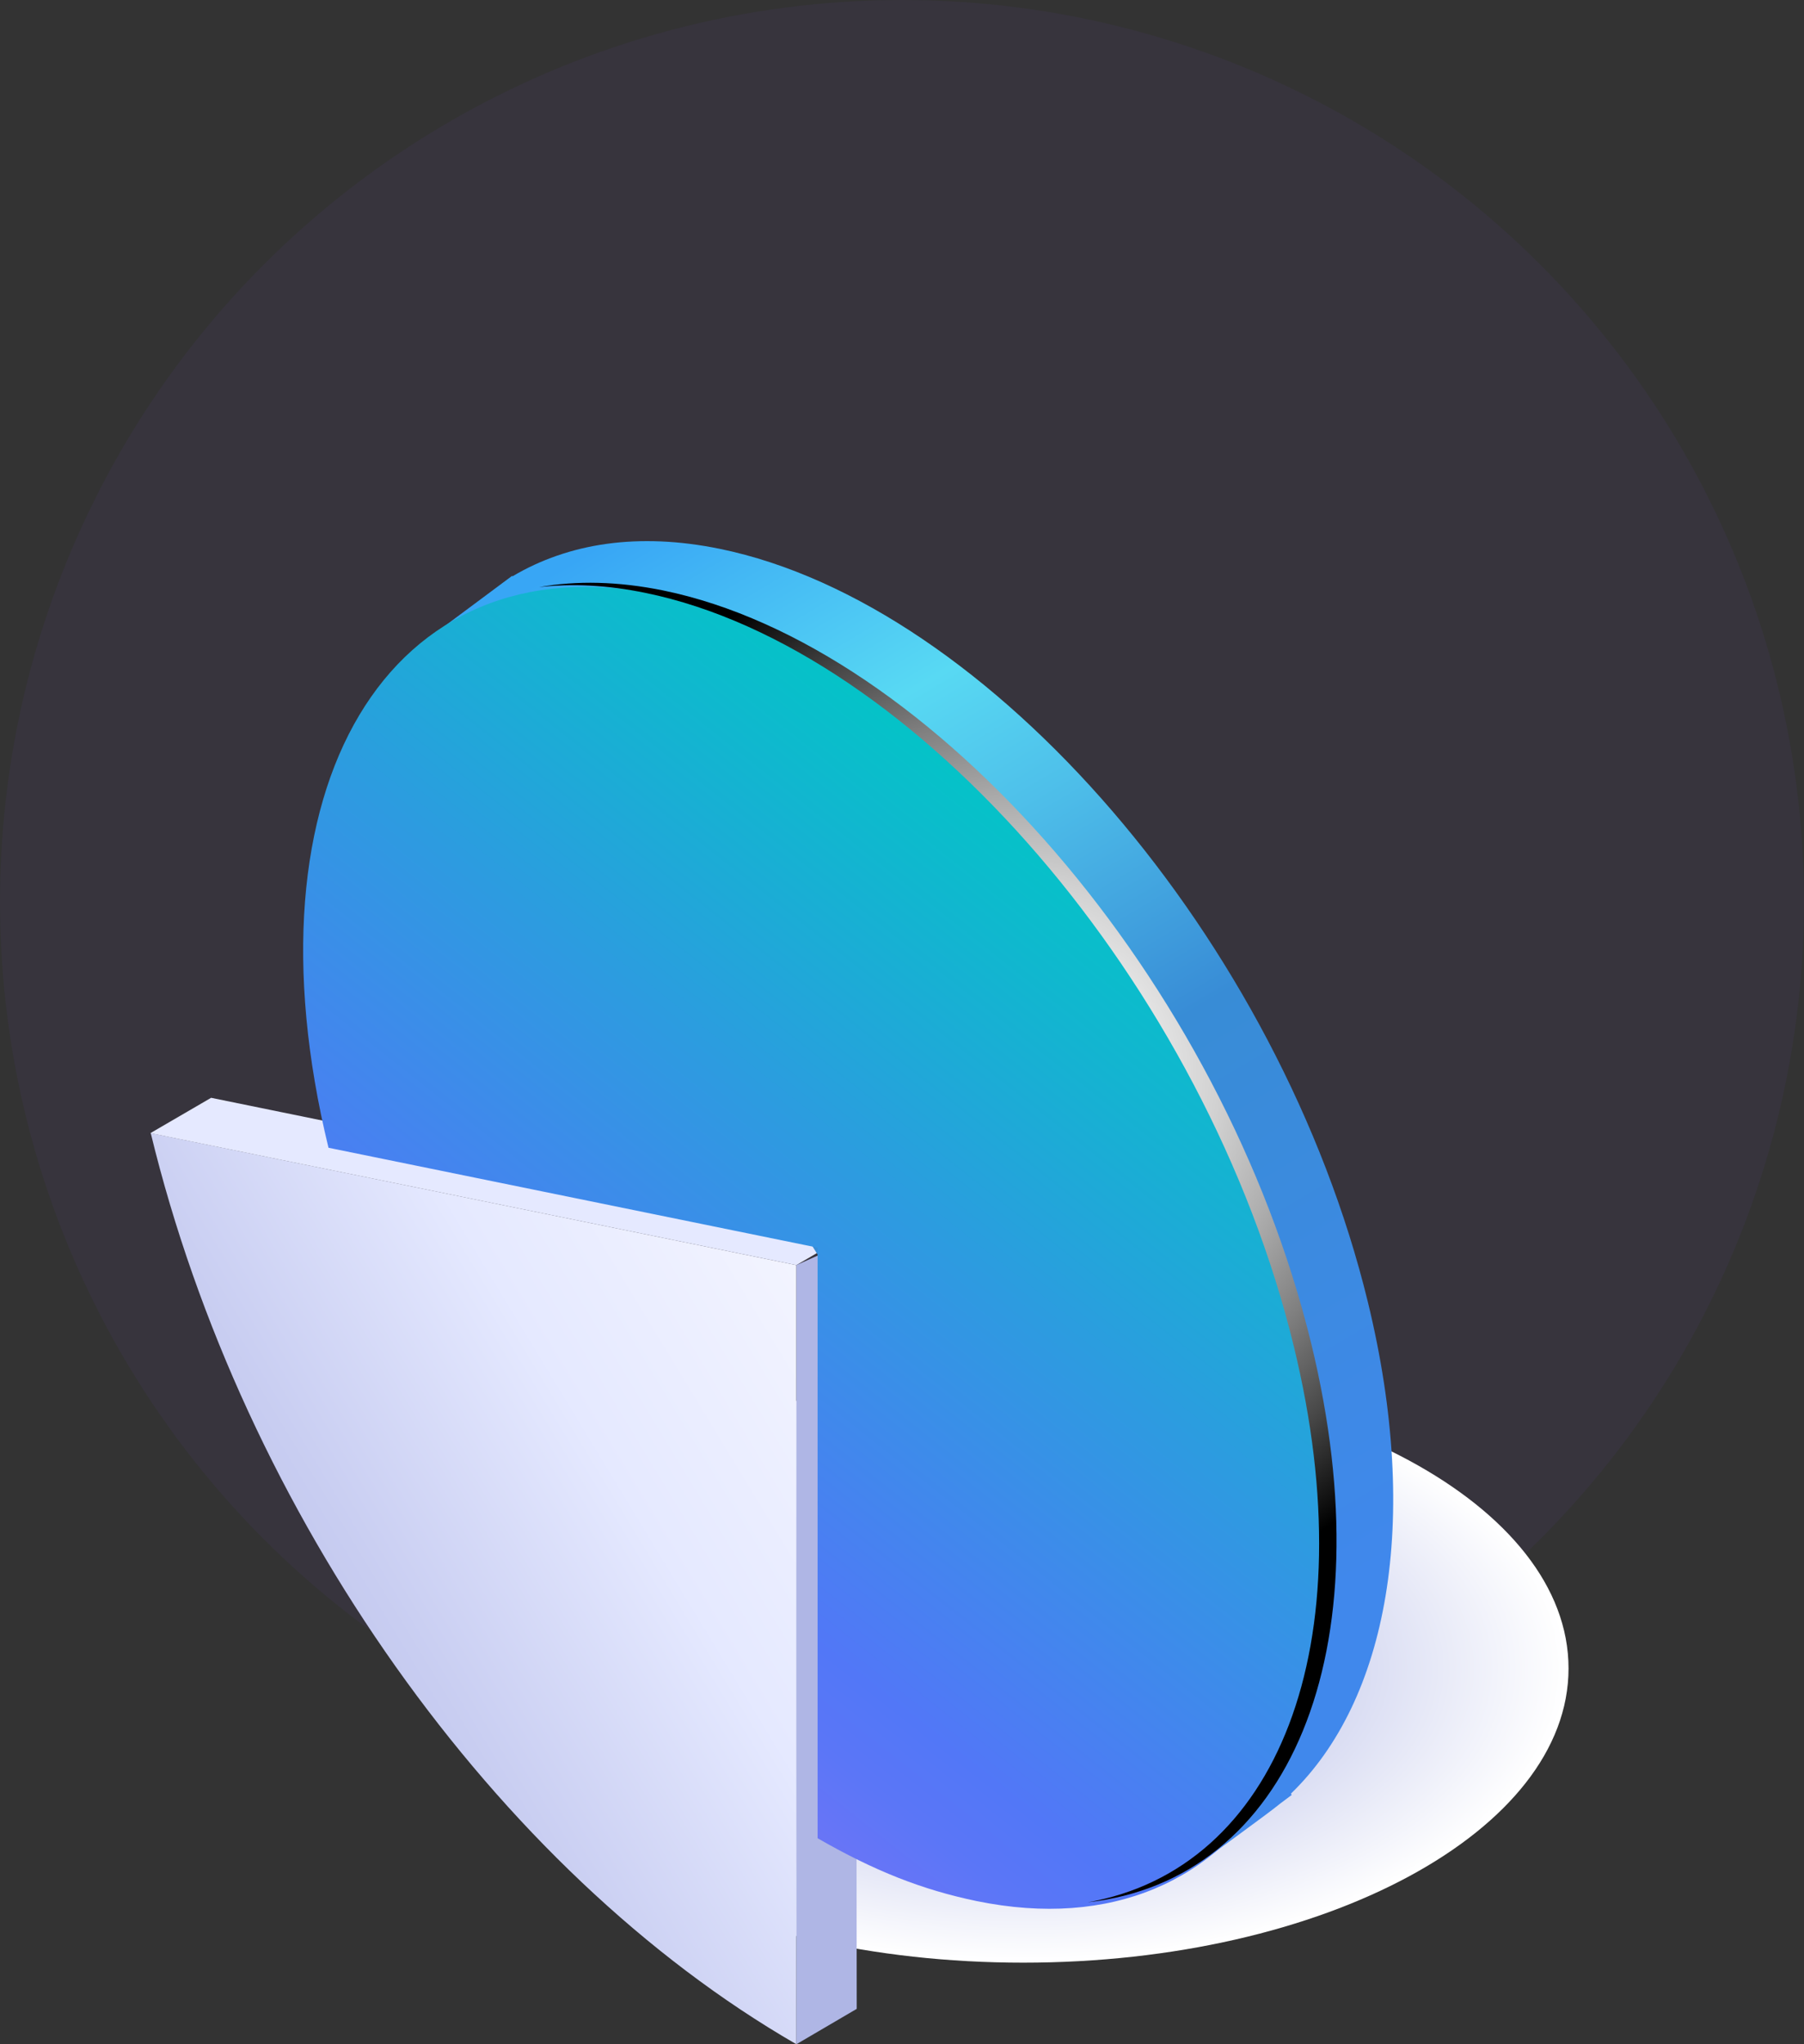 <svg width="120" height="136" viewBox="0 0 120 136" fill="none" xmlns="http://www.w3.org/2000/svg">
<rect x="0" y="0" width="120" height="136" fill="#333333" stroke="none"/>
<circle cx="60" cy="60" r="60" fill="#794AFF" fill-opacity="0.05"/>
<path d="M68.064 130.573C88.097 130.573 104.337 121.808 104.337 110.997C104.337 100.185 88.097 91.42 68.064 91.42C48.031 91.42 31.791 100.185 31.791 110.997C31.791 121.808 48.031 130.573 68.064 130.573Z" fill="url(#paint0_radial_377_369)"/>
<path d="M52.974 84.166V136C33.01 124.481 16.175 100.724 10.028 75.388L52.974 84.166Z" fill="url(#paint1_linear_377_369)"/>
<path d="M52.974 136L56.988 133.647L56.933 82.394L52.974 84.166V136Z" fill="#AFB6E5"/>
<path d="M10 75.388L14.043 73.035L56.988 81.812L52.974 84.166L10 75.388Z" fill="#E5E9FF"/>
<path d="M90.991 86.63C85.148 62.624 65.849 40.196 47.879 36.513C42.479 35.406 37.828 36.125 34.09 38.341L34.062 38.313L28.856 42.189L29.216 42.743C24.232 49.305 22.737 60.187 25.921 73.34L51.34 78.545L58.484 90.091V119.276C62.277 121.463 65.461 122.737 69.061 123.457C72.743 124.204 76.066 124.094 79.001 123.291L79.527 124.149C79.527 124.149 84.539 120.522 85.148 119.996L85.924 119.414L85.868 119.331C92.264 113.156 94.562 101.306 90.991 86.63Z" fill="url(#paint2_linear_377_369)"/>
<path d="M54.386 83.003L21.851 76.358C16.009 52.351 25.838 35.876 43.808 39.559C61.779 43.242 81.078 65.67 86.92 89.676C92.763 113.683 82.933 130.158 64.963 126.475C61.363 125.727 58.179 124.481 54.386 122.294V83.003Z" fill="url(#paint3_linear_377_369)"/>
<path d="M87.225 89.399C81.382 65.393 62.083 42.965 44.113 39.282C41.123 38.673 38.354 38.617 35.862 39.06C38.049 38.811 40.403 38.922 42.95 39.448C60.92 43.131 80.22 65.559 86.062 89.565C90.935 109.585 84.899 124.343 72.356 126.558C85.674 125.063 92.237 110.028 87.225 89.399Z" fill="url(#paint4_radial_377_369)"/>
<defs>
<radialGradient id="paint0_radial_377_369" cx="0" cy="0" r="1" gradientUnits="userSpaceOnUse" gradientTransform="translate(68.075 110.988) scale(36.268 19.581)">
<stop offset="0.192" stop-color="#AFB6E5"/>
<stop offset="1" stop-color="white"/>
</radialGradient>
<linearGradient id="paint1_linear_377_369" x1="4.329" y1="122.16" x2="68.829" y2="83.038" gradientUnits="userSpaceOnUse">
<stop stop-color="#AFB6E5"/>
<stop offset="0.145" stop-color="#B6BCE8"/>
<stop offset="0.348" stop-color="#C8CDF1"/>
<stop offset="0.581" stop-color="#E5E9FF"/>
<stop offset="0.855" stop-color="#F5F6FF"/>
<stop offset="1" stop-color="white"/>
</linearGradient>
<linearGradient id="paint2_linear_377_369" x1="83.543" y1="119.165" x2="35.853" y2="38.669" gradientUnits="userSpaceOnUse">
<stop offset="0.091" stop-color="#4088EC"/>
<stop offset="0.5" stop-color="#388CD6"/>
<stop offset="0.691" stop-color="#4EC0EA"/>
<stop offset="0.798" stop-color="#58D9F3"/>
<stop offset="1" stop-color="#38A6F5"/>
</linearGradient>
<linearGradient id="paint3_linear_377_369" x1="75.3" y1="56.604" x2="21.726" y2="124.275" gradientUnits="userSpaceOnUse">
<stop stop-color="#00C7C5"/>
<stop offset="0.33" stop-color="#2D9BE0"/>
<stop offset="0.631" stop-color="#5277F7"/>
<stop offset="0.691" stop-color="#5B76F7"/>
<stop offset="0.789" stop-color="#7374F6"/>
<stop offset="0.911" stop-color="#9A70F4"/>
<stop offset="1" stop-color="#BB6DF3"/>
</linearGradient>
<radialGradient id="paint4_radial_377_369" cx="0" cy="0" r="1" gradientUnits="userSpaceOnUse" gradientTransform="translate(68.089 71.566) scale(36.266 36.266)">
<stop stop-color="white"/>
<stop offset="0.099" stop-color="#FAFAFA"/>
<stop offset="0.223" stop-color="#EAEAEA"/>
<stop offset="0.36" stop-color="#D1D1D1"/>
<stop offset="0.506" stop-color="#ADADAD"/>
<stop offset="0.66" stop-color="#808080"/>
<stop offset="0.821" stop-color="#484848"/>
<stop offset="0.983" stop-color="#070707"/>
<stop offset="1"/>
</radialGradient>
</defs>
</svg>
